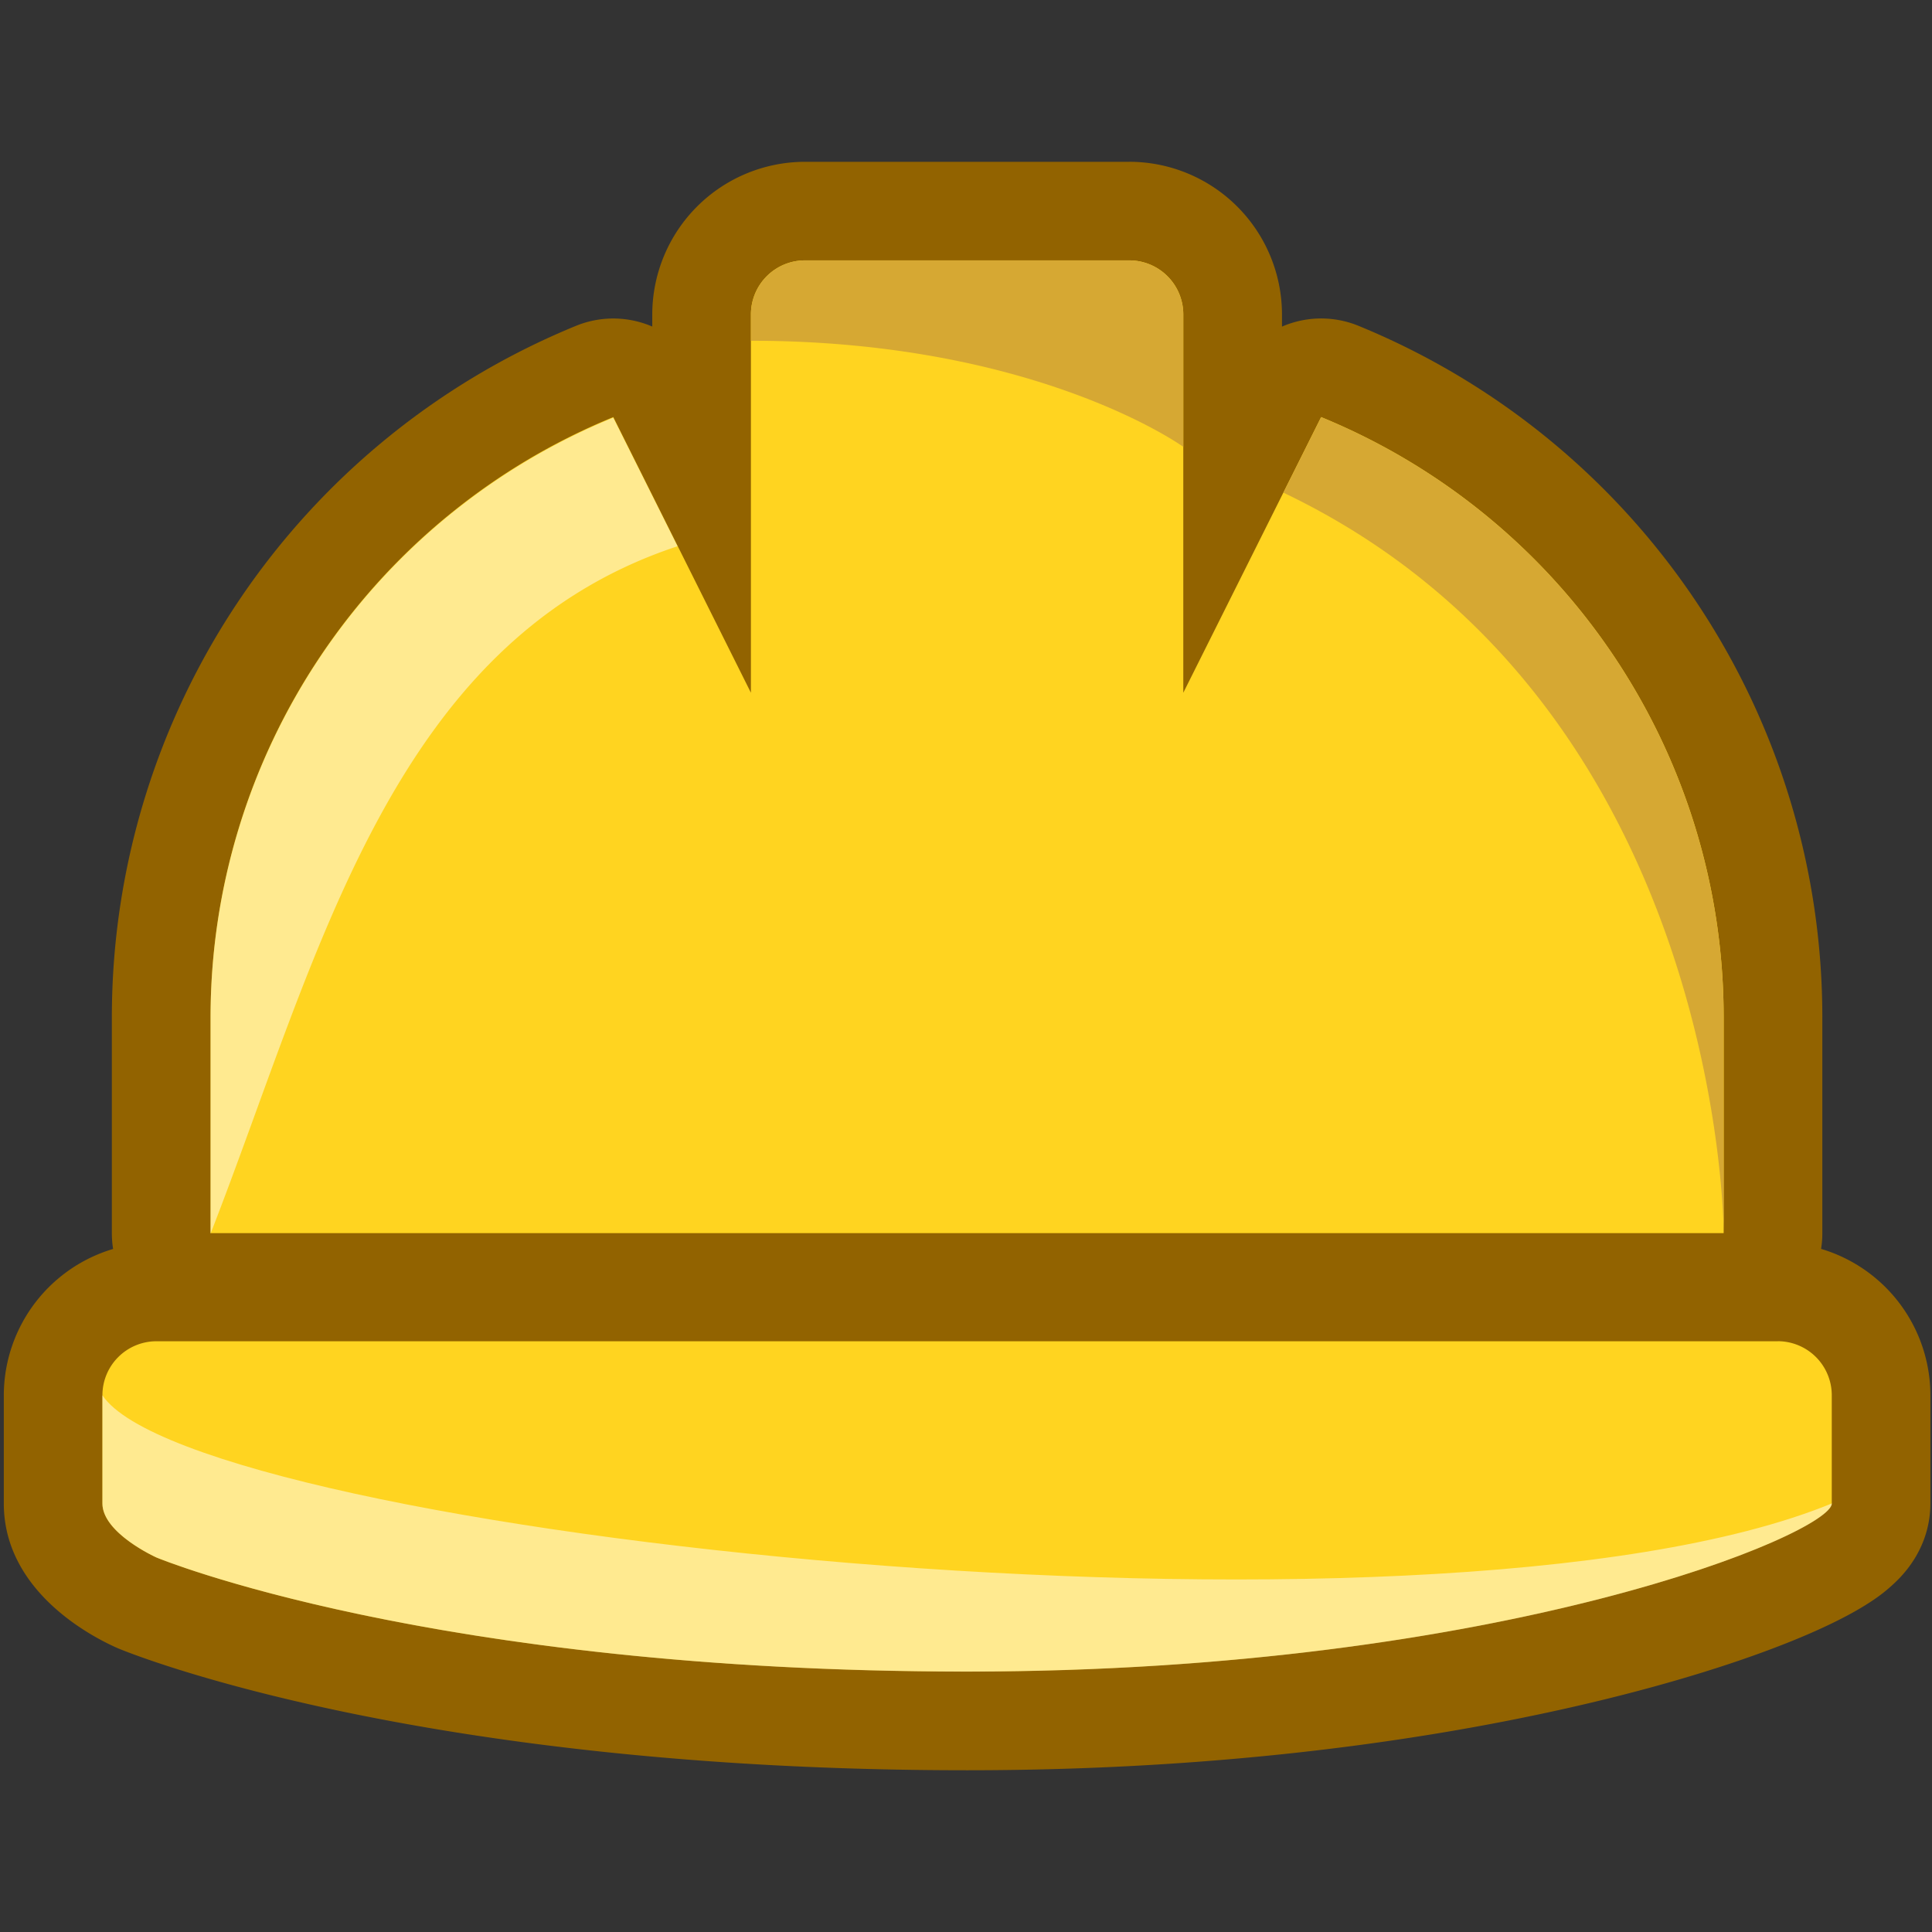 <?xml version="1.0" standalone="no"?>
<svg version="1.2" xmlns="http://www.w3.org/2000/svg" xmlns:xlink="http://www.w3.org/1999/xlink" overflow="visible" preserveAspectRatio="none" viewBox="0 0 1202 1202" height="76" width="76" id="Layer_1_1594909478366"><rect x="0" y="0" width="1202" height="1202" fill="#333333" stroke="none"/><g transform="translate(1, 1)"><defs><style>.cls-1_1594909478366{fill:#ffd420;}.cls-2_1594909478366{fill:#926300;}.cls-3_1594909478366{fill:#d6a833;}.cls-4_1594909478366{opacity:0.5;}.cls-5_1594909478366{fill:#fff;}</style></defs><g id="Icon_awesome-hard-hat_1594909478366"><path d="M600.69,1069.65c-336,0-508.95-70.37-516.15-73.37l-.75-.32C71.65,990.52,32,970,32,934.34V867.08a64.37,64.37,0,0,1,64.3-64.29H1105a64.39,64.39,0,0,1,64.33,64.36v67.19c0,23.28-21.23,37.26-55.49,52.28-20.34,8.92-56.19,22.53-111.38,36.71C920.21,1044.46,783.76,1069.65,600.69,1069.65ZM130,796.89a30.68,30.68,0,0,1-30.68-30.68V631.73A434.17,434.17,0,0,1,368.93,230.11,30.64,30.64,0,0,1,408,244.8l27.5,55.07V194.64a64.36,64.36,0,0,1,64.3-64.29H701.58a64.37,64.37,0,0,1,64.3,64.29V300l27.61-55.25a30.67,30.67,0,0,1,39.09-14.67,434.17,434.17,0,0,1,269.48,401.61V766.21a30.68,30.68,0,0,1-30.68,30.68Z" class="cls-1_1594909478366" vector-effect="non-scaling-stroke"/><path d="M701.58,161a33.61,33.61,0,0,1,33.61,33.61V430L820.94,258.5a403.49,403.49,0,0,1,250.44,373.23V766.21H130V631.73A403.5,403.5,0,0,1,380.56,258.5L466.19,430V194.64A33.62,33.62,0,0,1,499.81,161H701.58m403.48,672.44a33.62,33.62,0,0,1,33.58,33.65v67.22c0,18.56-204.22,104.63-537.95,104.63S96.33,968,96.33,968,62.72,952.9,62.72,934.34V867.08a33.61,33.61,0,0,1,33.61-33.61H1105.06M701.58,99.67H499.81a95.08,95.08,0,0,0-95,95v7.5a61.24,61.24,0,0,0-47.52-.42,464.85,464.85,0,0,0-288.7,430v134.5a62,62,0,0,0,.78,9.79,95.14,95.14,0,0,0-68,91.08v67.26c0,54.12,53.5,82.28,69.9,89.62l1.5.65c7.43,3.09,185.89,75.72,527.94,75.72,186.27,0,325.44-25.71,409.39-47.28,45.27-11.63,85.4-24.88,116.07-38.33,15-6.59,27.46-13.11,36.94-19.39A101.29,101.29,0,0,0,1180.62,981c16-16.76,19.38-34.61,19.38-46.64V867.12A95.12,95.12,0,0,0,1132,776a61.38,61.38,0,0,0,.77-9.75V631.73a464.82,464.82,0,0,0-288.53-430,61.27,61.27,0,0,0-47.65.47v-7.55a95.08,95.08,0,0,0-95-95Z" class="cls-2_1594909478366" vector-effect="non-scaling-stroke"/></g><path d="M1071.38,631.73A403.49,403.49,0,0,0,820.94,258.5l-23.48,47c273.92,130.76,273.92,460.75,273.92,460.75Z" class="cls-3_1594909478366" id="Icon_awesome-hard-hat-2_1594909478366" vector-effect="non-scaling-stroke"/><path d="M735.19,277V194.64A33.61,33.61,0,0,0,701.58,161H499.81a33.62,33.62,0,0,0-33.62,33.61V211C643.87,211,735.19,277,735.19,277Z" class="cls-3_1594909478366" id="Icon_awesome-hard-hat-3_1594909478366" vector-effect="non-scaling-stroke"/><g class="cls-4_1594909478366" id="Icon_awesome-hard-hat-4_1594909478366"><path d="M420.54,338.85l-40-80A403.5,403.5,0,0,0,130,632V766.52C197.35,593.74,242.1,397.8,420.54,338.85Z" class="cls-5_1594909478366" vector-effect="non-scaling-stroke"/></g><g class="cls-4_1594909478366" id="Icon_awesome-hard-hat-5_1594909478366"><path d="M62.72,867.08h0v67.26C62.72,952.9,96.33,968,96.33,968s170.64,71,504.36,71,538-86.07,538-104.63h0C888.18,1037.08,119.66,953,62.72,867.08Z" class="cls-5_1594909478366" vector-effect="non-scaling-stroke"/></g></g></svg>